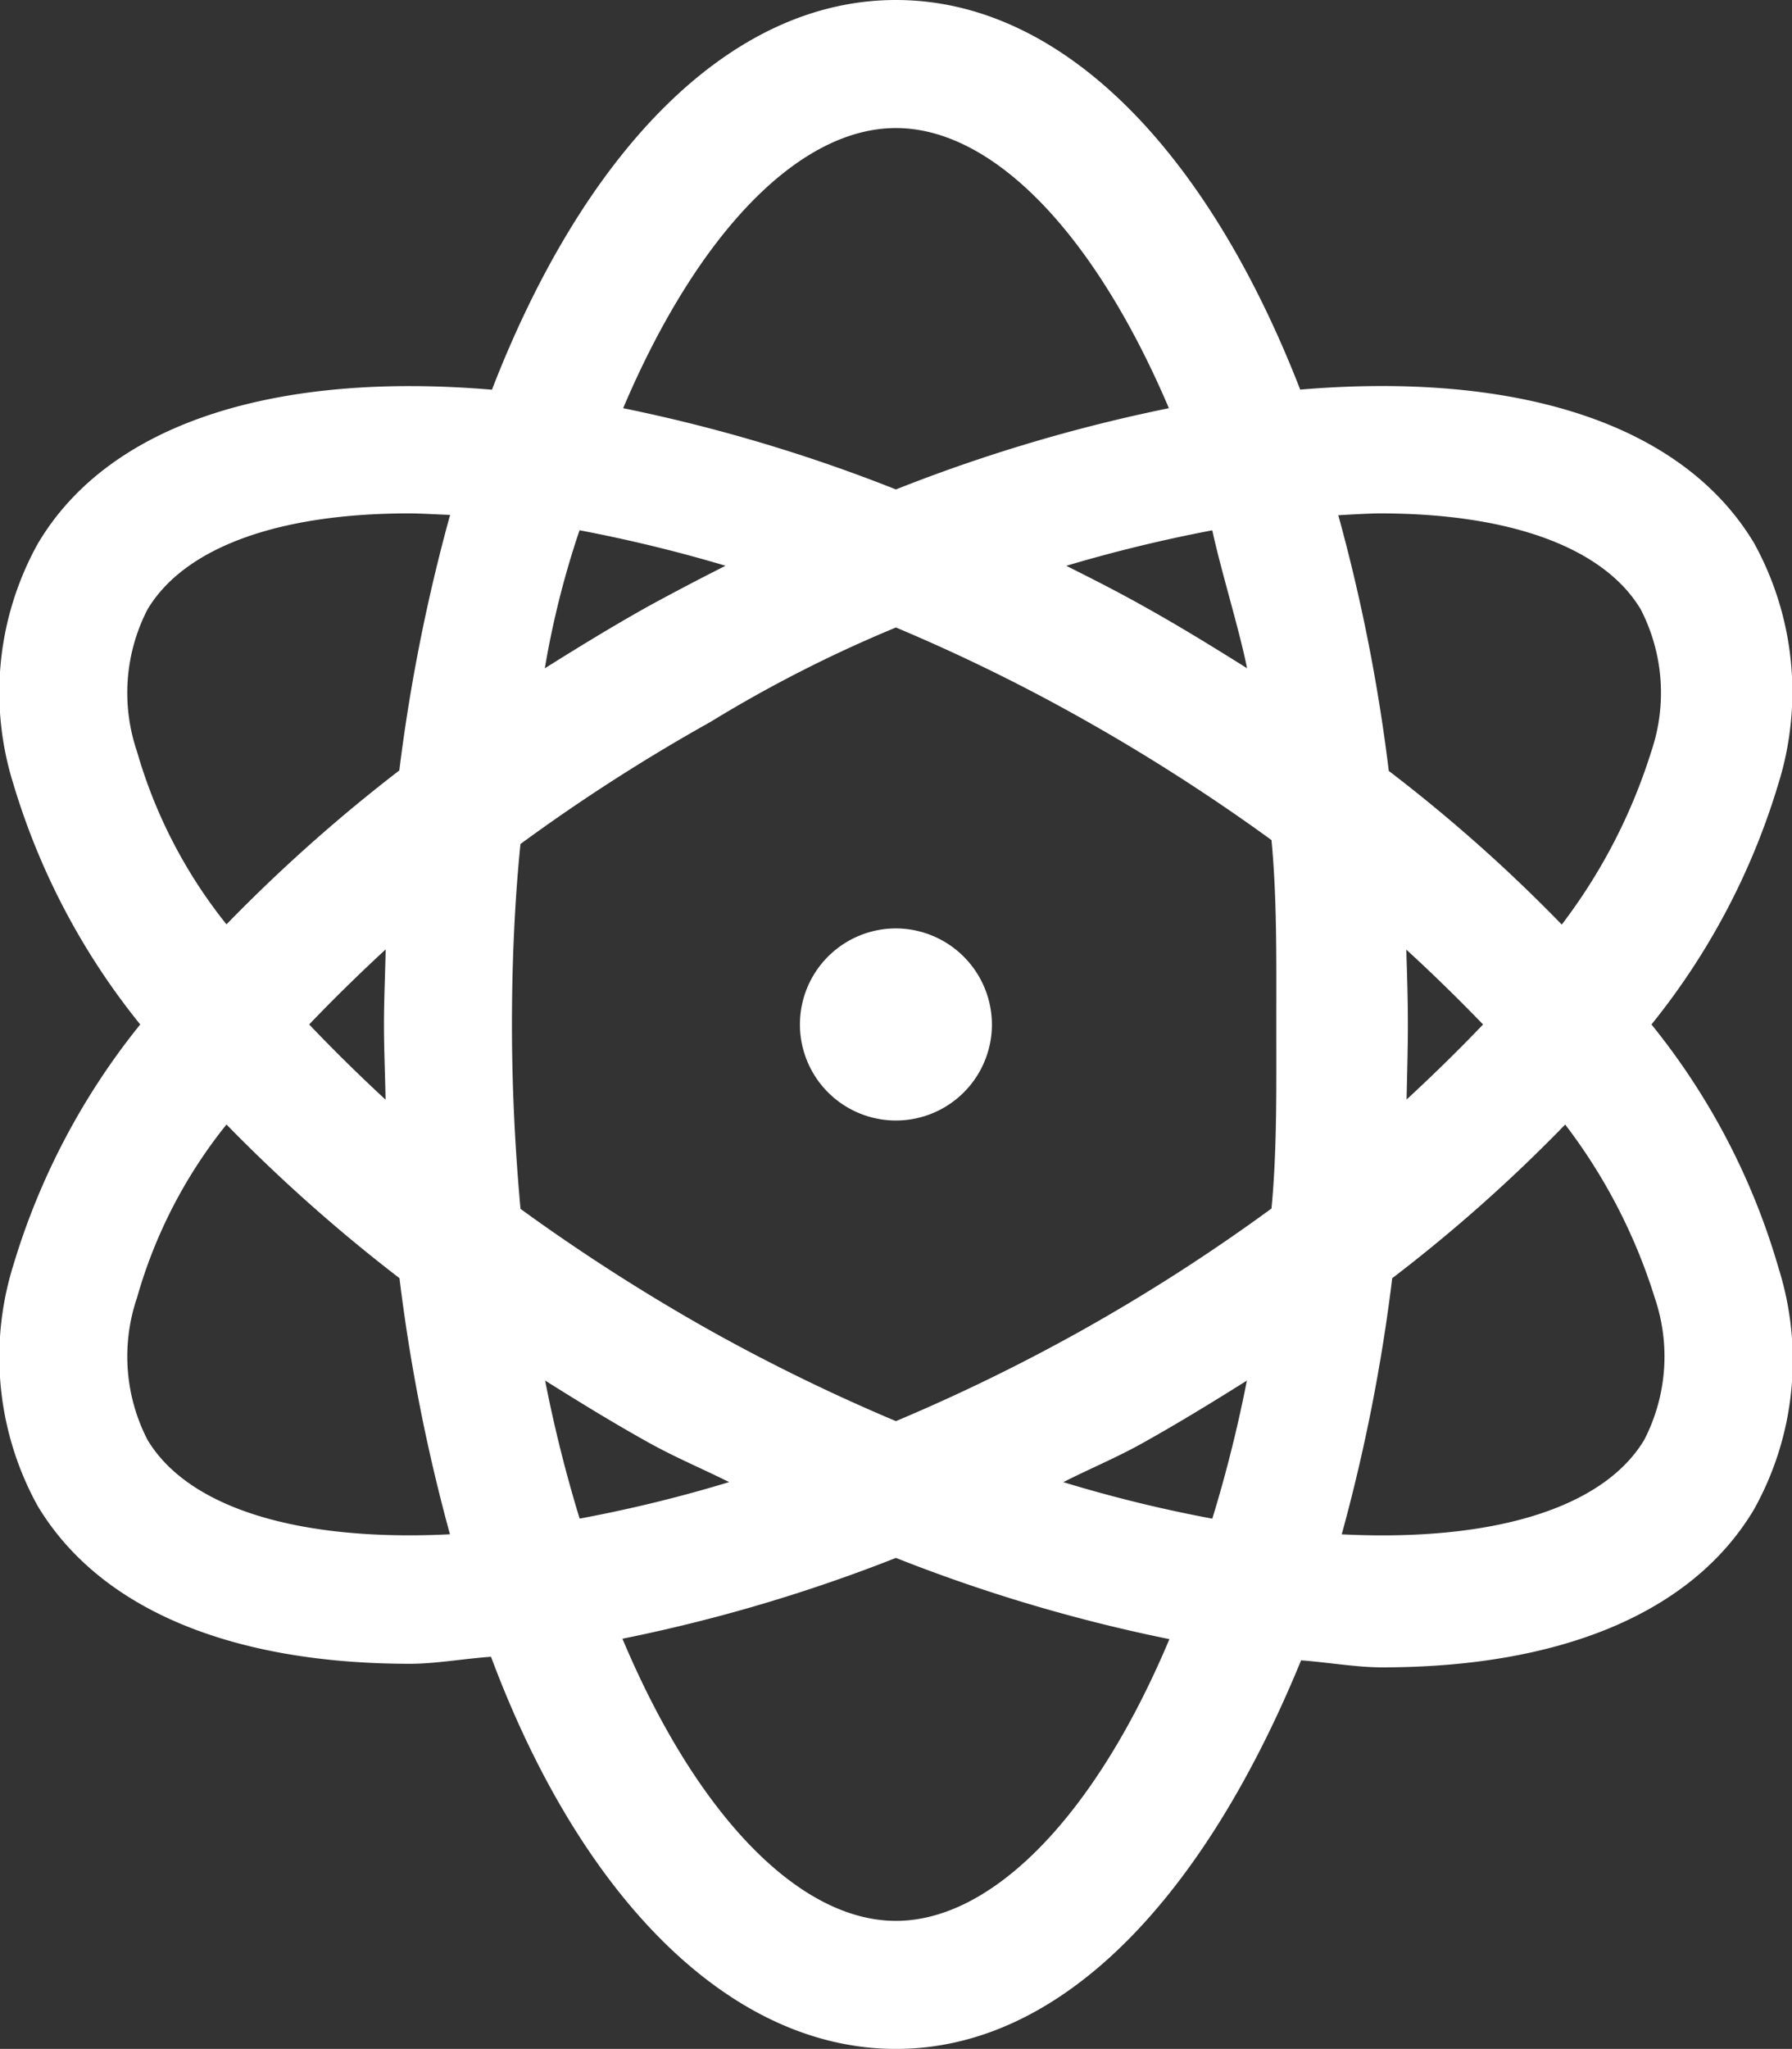 <svg xmlns="http://www.w3.org/2000/svg" width="35.003" height="40" viewBox="0 0 35.003 40">
  <rect x="0" y="0" width="35.003" height="40" fill="#333333" stroke="none"/>
  <path id="Trazado_17296" data-name="Trazado 17296" d="M62.258,20a13.749,13.749,0,0,0,2.475-4.687,6.017,6.017,0,0,0-.469-4.707c-1.426-2.383-4.717-3.35-8.867-3C53.586,2.949,50.75,0,47.5,0s-6.086,2.949-7.891,7.608c-4.16-.352-7.452.615-8.867,3a5.975,5.975,0,0,0-.478,4.706A13.693,13.693,0,0,0,32.739,20a13.763,13.763,0,0,0-2.475,4.688,6.017,6.017,0,0,0,.469,4.707c1.241,2.07,3.877,3.086,7.276,3.086.5,0,1.055-.1,1.582-.137C41.336,37.023,44.242,40,47.5,40s6.023-2.979,7.914-7.586c.527.039,1.084.137,1.582.137,3.4,0,6.035-1.016,7.266-3.086a5.979,5.979,0,0,0,.479-4.707A13.522,13.522,0,0,0,62.258,20ZM32.881,28.109a3.554,3.554,0,0,1-.205-2.773,9.54,9.54,0,0,1,1.748-3.383,31.735,31.735,0,0,0,3.379,3,34.883,34.883,0,0,0,.986,5C35.844,30.1,33.682,29.445,32.881,28.109Zm4.65-6.641C37,20.977,36.508,20.492,36.039,20q.7-.732,1.494-1.465c-.009.488-.033.965-.033,1.465S37.523,20.977,37.531,21.469Zm.273-6.43a31.4,31.4,0,0,0-3.38,3.008,9.65,9.65,0,0,1-1.748-3.375,3.55,3.55,0,0,1,.205-2.773c.723-1.211,2.559-1.875,5.1-1.875.254,0,.537.02.811.029A34.9,34.9,0,0,0,37.8,15.039Zm16.555-1.992c-.654-.41-1.319-.82-2.022-1.211-.5-.281-1.009-.539-1.509-.789a28.868,28.868,0,0,1,2.852-.693C53.836,11.094,54.211,12.3,54.359,13.047ZM47.5,2.5c1.884,0,3.867,2.031,5.332,5.469A31.571,31.571,0,0,0,47.5,9.555a31.635,31.635,0,0,0-5.328-1.586C43.633,4.531,45.617,2.5,47.5,2.5Zm-6.18,7.852a28.868,28.868,0,0,1,2.852.693c-.5.252-1.008.518-1.508.791-.7.391-1.367.8-2.022,1.211A17.5,17.5,0,0,1,41.32,10.352Zm-.672,16.6c.654.41,1.319.82,2.022,1.211.527.293,1.045.508,1.572.771a27.06,27.06,0,0,1-2.92.713A26.745,26.745,0,0,1,40.648,26.953ZM47.5,37.5c-1.884,0-3.887-2.051-5.342-5.508A31.593,31.593,0,0,0,47.5,30.414,31.648,31.648,0,0,0,52.842,32C51.391,35.453,49.383,37.5,47.5,37.5Zm6.18-7.852a26.927,26.927,0,0,1-2.91-.713c.518-.264,1.045-.479,1.563-.771.7-.391,1.367-.8,2.022-1.211A26.738,26.738,0,0,1,53.68,29.648Zm1.156-6.055a36.348,36.348,0,0,1-3.711,2.383A36.323,36.323,0,0,1,47.5,27.744a36.578,36.578,0,0,1-3.623-1.767A37.864,37.864,0,0,1,40.167,23.6C40.063,22.453,40,21.25,40,20s.058-2.452.166-3.523a36.083,36.083,0,0,1,3.711-2.383A25.848,25.848,0,0,1,47.5,12.25a35.329,35.329,0,0,1,3.625,1.773A37.864,37.864,0,0,1,54.836,16.4c.109,1.15.094,2.353.094,3.6S54.945,22.453,54.836,23.594Zm2.125-13.57c2.53,0,4.366.664,5.088,1.875a3.554,3.554,0,0,1,.205,2.773,10.962,10.962,0,0,1-1.748,3.379,30.653,30.653,0,0,0-3.379-3,34.505,34.505,0,0,0-.986-4.991C56.484,10.039,56.766,10.023,56.961,10.023Zm.508,8.516c.531.484,1.031.977,1.5,1.461q-.7.732-1.494,1.465c.009-.488.025-.965.025-1.465S57.484,19.023,57.469,18.539Zm4.648,9.57c-.8,1.337-2.959,1.992-5.909,1.845a34.776,34.776,0,0,0,.986-5,30.572,30.572,0,0,0,3.379-3,10.894,10.894,0,0,1,1.748,3.379A3.549,3.549,0,0,1,62.117,28.109ZM47.5,18.125A1.875,1.875,0,1,0,49.375,20,1.881,1.881,0,0,0,47.5,18.125Z" transform="translate(-30)" fill="#fff"/>
</svg>
